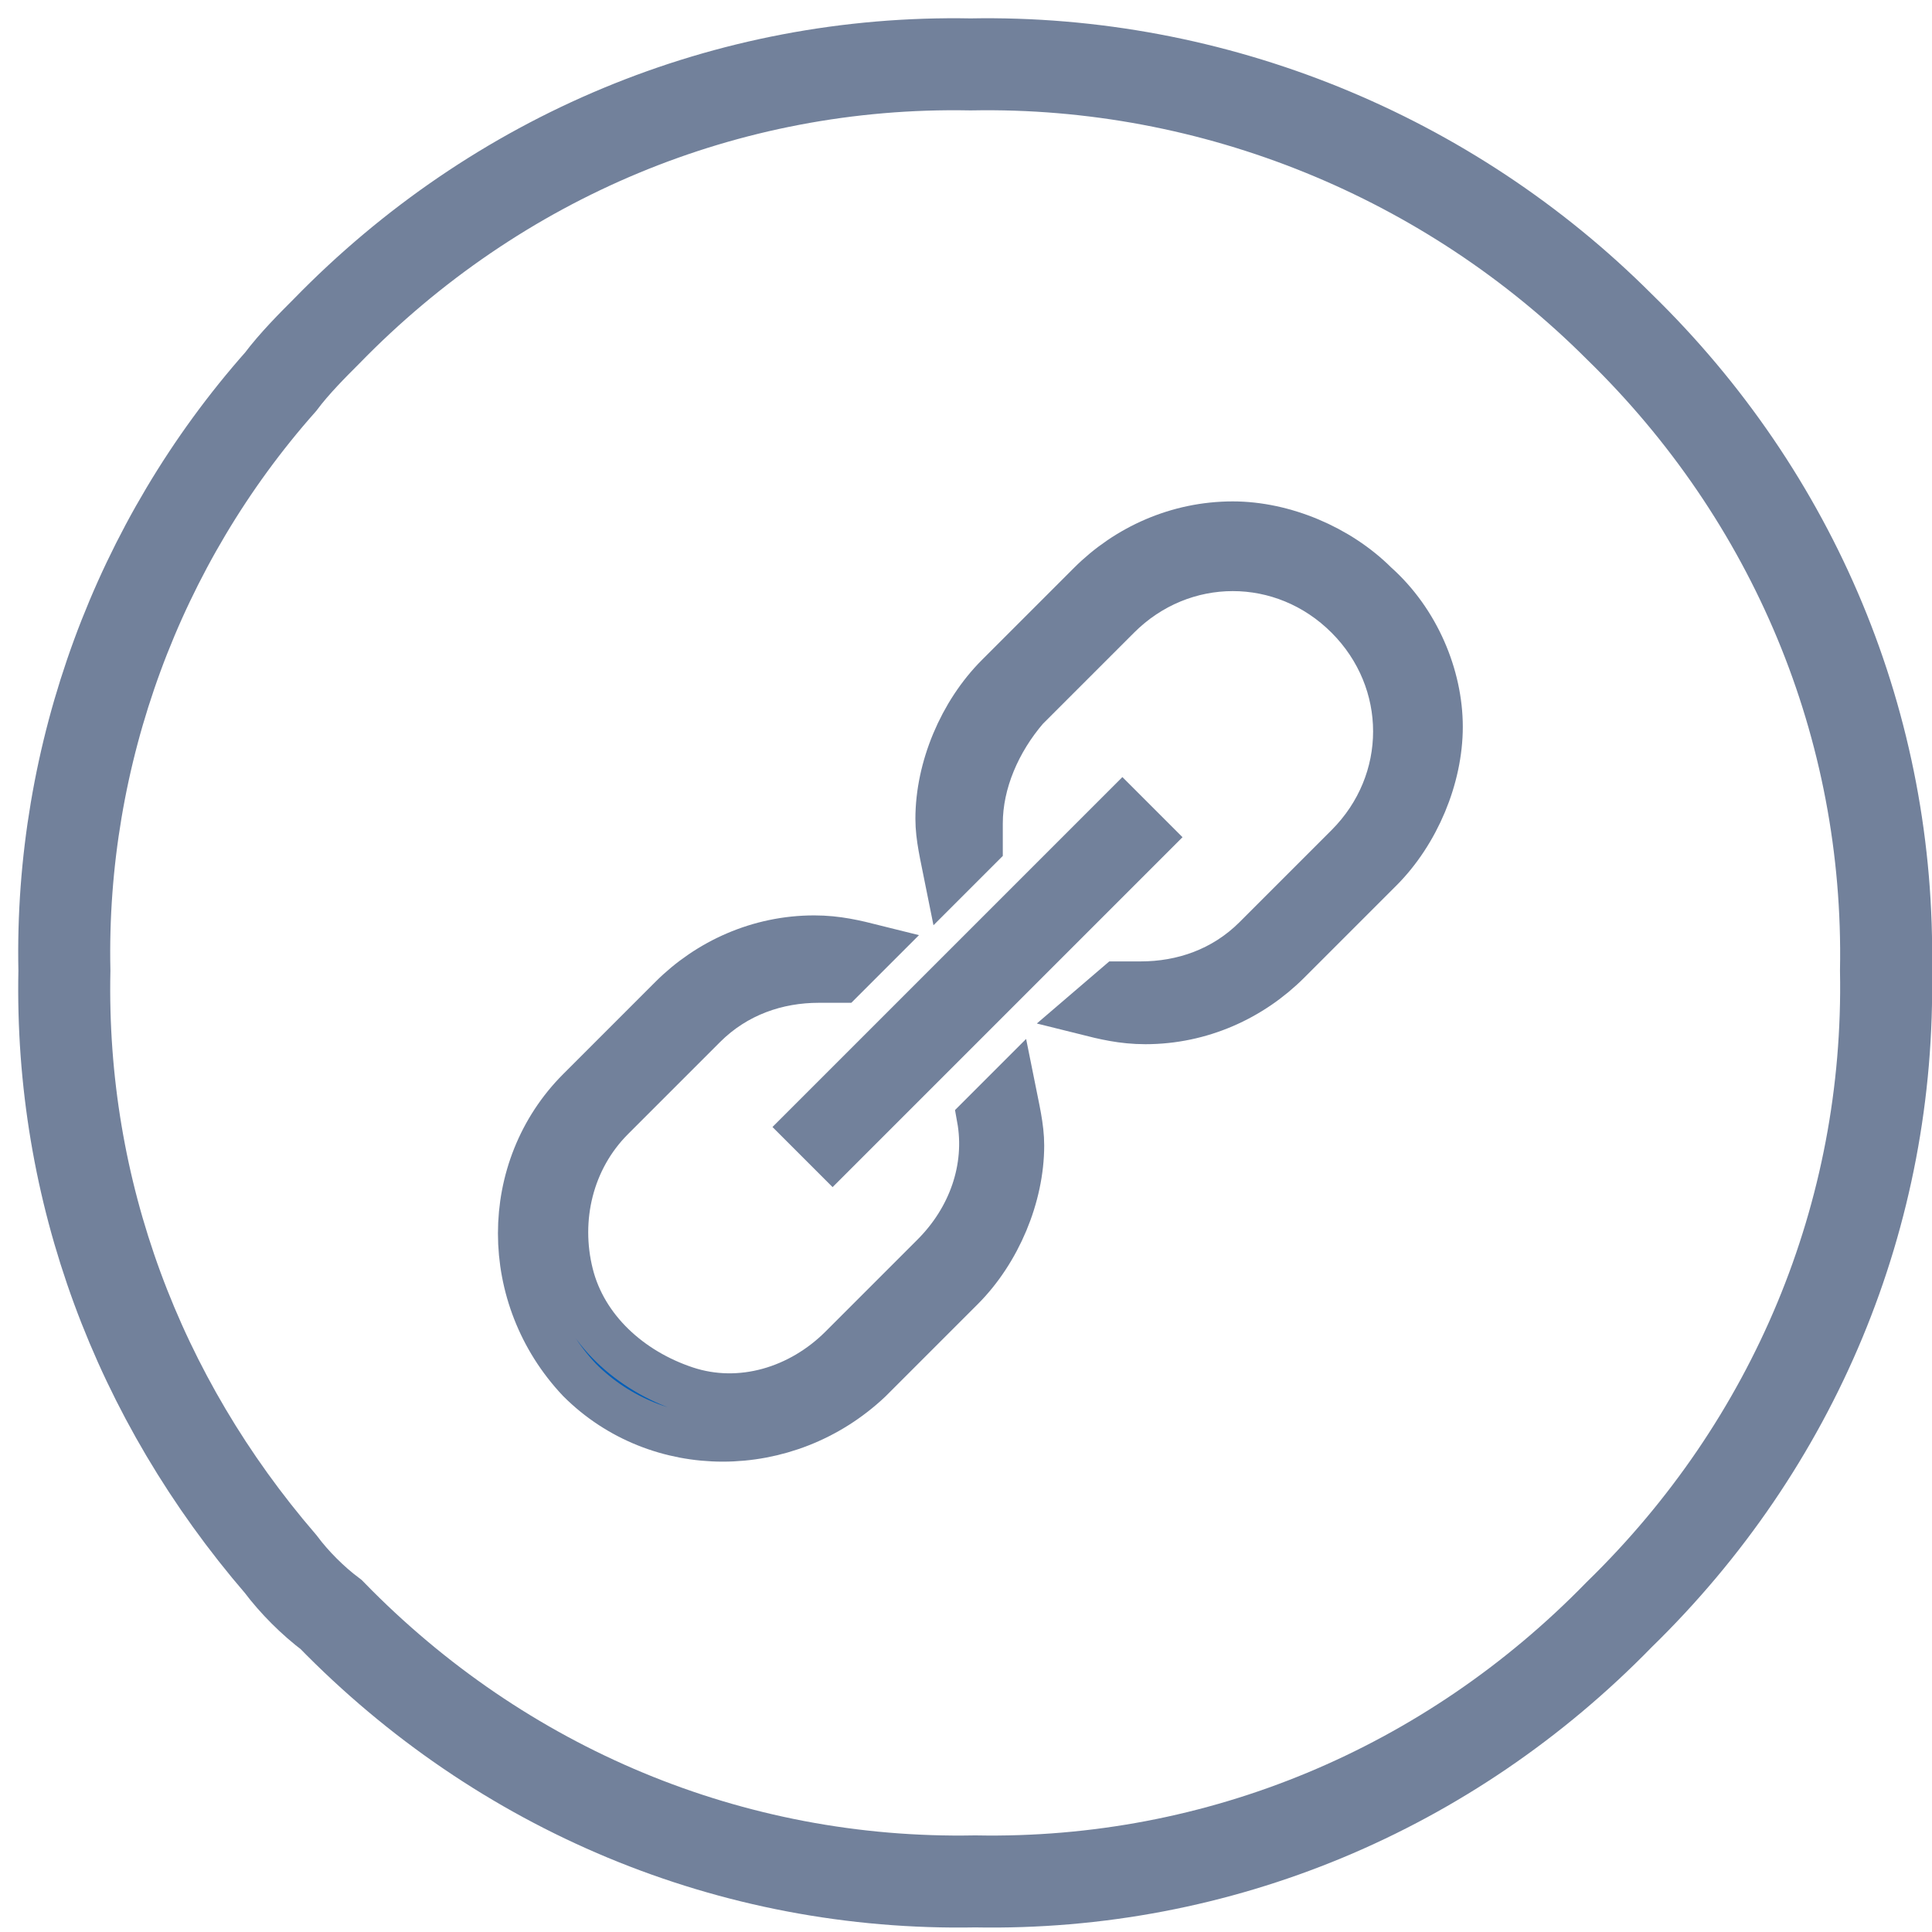 <?xml version="1.0" encoding="utf-8"?>
<!-- Generator: Adobe Illustrator 21.0.2, SVG Export Plug-In . SVG Version: 6.00 Build 0)  -->
<svg version="1.1" id="Layer_1" xmlns="http://www.w3.org/2000/svg" xmlns:xlink="http://www.w3.org/1999/xlink" x="0px" y="0px"
	 viewBox="0 0 42 42" style="enable-background:new 0 0 42 42;" xml:space="preserve">
<style type="text/css">
	.st0{fill:none;stroke:#72819B;stroke-width:2;}
	.st1{fill:#005EB8;stroke:#72819B;}
</style>
<title>E6CC1C08-7366-4F8D-AA06-61309726B1BC</title>
<desc>Created with sketchtool.</desc>
<g id="Missing-Screens">
	<g id="_x30_3---Startup-details-About" transform="translate(-822, -1107)">
		<g id="Contact-details" transform="translate(150, 1026)">
			<g id="icon-website" transform="translate(673, 82)">
				<path id="Shape" class="st0" d="M20.1,0.4c-5.3-0.1-10.3,2-14,5.8C5.8,6.5,5.4,6.9,5.1,7.3C2,10.8,0.3,15.4,0.4,20.1
					C0.3,24.9,2,29.4,5.1,33c0.3,0.4,0.7,0.8,1.1,1.1c3.7,3.8,8.7,5.9,14,5.8c5.3,0.1,10.3-2,14-5.8c3.8-3.7,5.9-8.7,5.8-14
					c0.1-5.3-2-10.3-5.8-14C30.5,2.4,25.4,0.3,20.1,0.4L20.1,0.4z"/>
				<path id="Shape_1_" class="st1" d="M20.3,23.3c0.2,1.1-0.2,2.2-1,3l-2,2c-0.9,0.9-2.2,1.3-3.4,0.9s-2.2-1.3-2.5-2.5
					c-0.3-1.2,0-2.5,0.9-3.4l2-2c0.7-0.7,1.6-1,2.5-1c0.2,0,0.4,0,0.5,0l0.7-0.7c-0.4-0.1-0.8-0.2-1.3-0.2c-1.2,0-2.3,0.5-3.1,1.3
					l-2,2c-1.7,1.7-1.7,4.5,0,6.3c1.7,1.7,4.5,1.7,6.3,0l2-2c0.8-0.8,1.3-2,1.3-3.1c0-0.4-0.1-0.8-0.2-1.3L20.3,23.3z M28.9,11.7
					c-0.8-0.8-2-1.3-3.1-1.3c-1.2,0-2.3,0.5-3.1,1.3l-2,2c-0.8,0.8-1.3,2-1.3,3.1c0,0.4,0.1,0.8,0.2,1.3l0.7-0.7c0-0.2,0-0.4,0-0.5
					c0-0.9,0.4-1.8,1-2.5l2-2c1.4-1.4,3.6-1.4,5,0s1.4,3.6,0,5l-2,2c-0.7,0.7-1.6,1-2.5,1c-0.2,0-0.4,0-0.5,0L22.6,21
					c0.4,0.1,0.8,0.2,1.3,0.2c1.2,0,2.3-0.5,3.1-1.3l2-2c0.8-0.8,1.3-2,1.3-3.1S29.8,12.5,28.9,11.7L28.9,11.7z M17.1,24.1l6.9-6.9
					l-0.6-0.6l-6.9,6.9L17.1,24.1z"/>
			</g>
		</g>
	</g>
</g>
</svg>

